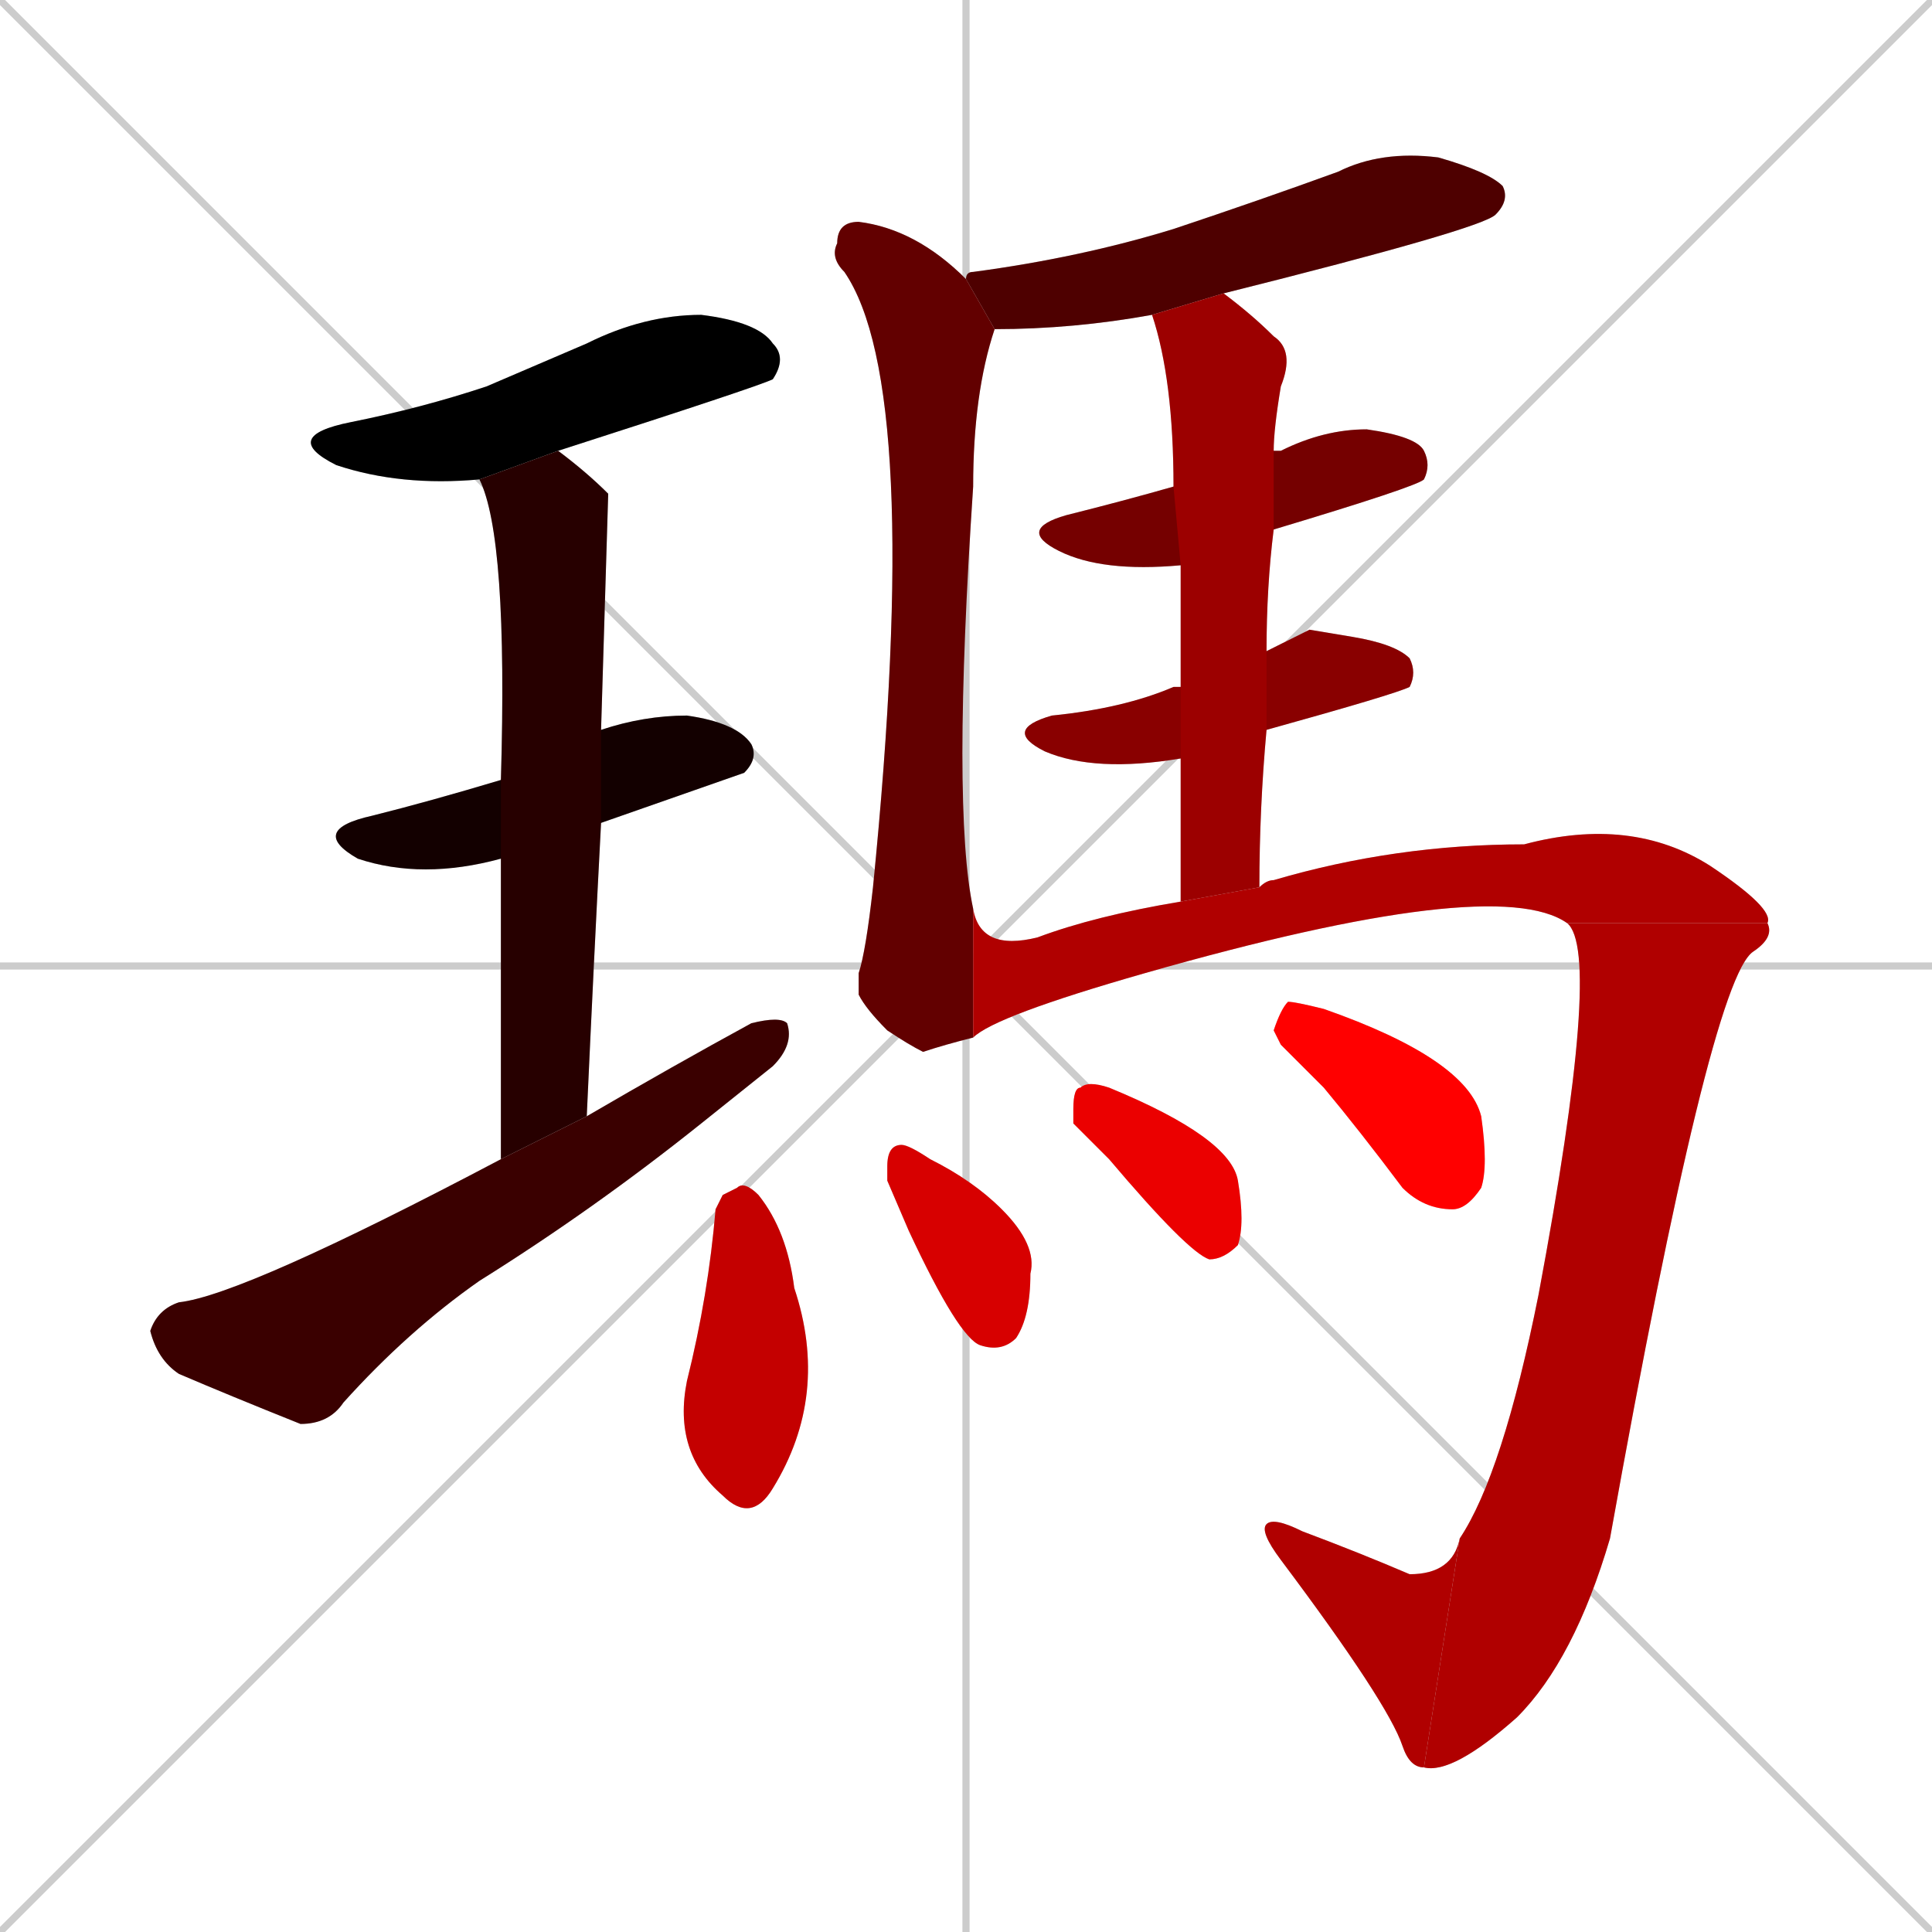 <svg xmlns="http://www.w3.org/2000/svg" xmlns:xlink="http://www.w3.org/1999/xlink" width="270" height="270"><path d="M 0 0 L 270 270 M 270 0 L 0 270 M 135 0 L 135 270 M 0 135 L 270 135" stroke="#CCCCCC" /><path d="M 67 67 Q 56 68 47 65 Q 39 61 49 59 Q 59 57 68 54 Q 75 51 82 48 Q 90 44 98 44 Q 106 45 108 48 Q 110 50 108 53 Q 106 54 78 63" fill="#CCCCCC"/><path d="M 70 120 Q 59 123 50 120 Q 43 116 52 114 Q 60 112 70 109 L 84 102 Q 90 100 96 100 Q 103 101 105 104 Q 106 106 104 108 Q 104 108 84 115" fill="#CCCCCC"/><path d="M 70 137 L 70 120 L 70 109 Q 71 75 67 67 L 78 63 Q 82 66 85 69 Q 85 69 84 102 L 84 115 Q 83 134 82 156 L 70 162" fill="#CCCCCC"/><path d="M 82 156 Q 94 149 105 143 Q 109 142 110 143 Q 111 146 108 149 Q 103 153 98 157 Q 83 169 67 179 Q 57 186 48 196 Q 46 199 42 199 Q 32 195 25 192 Q 22 190 21 186 Q 22 183 25 182 Q 34 181 70 162" fill="#CCCCCC"/><path d="M 161 44 Q 150 46 139 46 L 135 39 Q 135 38 136 38 Q 151 36 164 32 Q 176 28 187 24 Q 193 21 201 22 Q 208 24 210 26 Q 211 28 209 30 Q 207 32 171 41" fill="#CCCCCC"/><path d="M 136 145 Q 132 146 129 147 Q 127 146 124 144 Q 121 141 120 139 Q 120 137 120 136 Q 121 133 122 124 Q 129 54 118 38 Q 116 36 117 34 Q 117 31 120 31 Q 128 32 135 39 L 139 46 Q 136 55 136 68 Q 133 113 136 127" fill="#CCCCCC"/><path d="M 165 79 Q 154 80 148 77 Q 142 74 149 72 Q 157 70 164 68 L 178 63 Q 178 63 179 63 Q 185 60 191 60 Q 198 61 199 63 Q 200 65 199 67 Q 198 68 178 74" fill="#CCCCCC"/><path d="M 183 88 L 189 89 Q 195 90 197 92 Q 198 94 197 96 Q 195 97 177 102 L 165 106 Q 153 108 146 105 Q 140 102 147 100 Q 157 99 164 96 Q 164 96 165 96 L 177 91" fill="#CCCCCC"/><path d="M 177 102 Q 176 113 176 124 L 165 126 Q 165 115 165 106 L 165 96 Q 165 86 165 79 L 164 68 Q 164 53 161 44 L 171 41 Q 175 44 178 47 Q 181 49 179 54 Q 178 60 178 63 L 178 74 Q 177 82 177 91" fill="#CCCCCC"/><path d="M 176 124 Q 177 123 178 123 Q 195 118 213 118 Q 228 114 239 121 Q 248 127 247 129 L 219 129 Q 209 122 160 136 Q 139 142 136 145 L 136 127 Q 137 133 145 131 Q 153 128 165 126" fill="#CCCCCC"/><path d="M 247 129 Q 248 131 245 133 Q 239 137 225 215 Q 220 232 212 240 Q 203 248 199 247 L 204 215 Q 210 206 215 181 Q 224 133 219 129" fill="#CCCCCC"/><path d="M 199 247 Q 197 247 196 244 Q 194 238 179 218 Q 176 214 177 213 Q 178 212 182 214 Q 190 217 197 220 Q 203 220 204 215" fill="#CCCCCC"/><path d="M 101 167 L 103 166 Q 104 165 106 167 Q 110 172 111 180 Q 116 195 108 208 Q 105 213 101 209 Q 94 203 96 193 Q 99 181 100 169" fill="#CCCCCC"/><path d="M 124 165 L 124 163 Q 124 160 126 160 Q 127 160 130 162 Q 136 165 140 169 Q 145 174 144 178 Q 144 184 142 187 Q 140 189 137 188 Q 134 187 127 172" fill="#CCCCCC"/><path d="M 150 157 L 150 155 Q 150 152 151 152 Q 152 151 155 152 Q 172 159 173 165 Q 174 171 173 174 Q 171 176 169 176 Q 166 175 155 162" fill="#CCCCCC"/><path d="M 179 146 L 178 144 Q 179 141 180 140 Q 181 140 185 141 Q 205 148 207 156 Q 208 163 207 166 Q 205 169 203 169 Q 199 169 196 166 Q 190 158 185 152" fill="#CCCCCC"/><path d="M 67 67 Q 56 68 47 65 Q 39 61 49 59 Q 59 57 68 54 Q 75 51 82 48 Q 90 44 98 44 Q 106 45 108 48 Q 110 50 108 53 Q 106 54 78 63" fill="#000000" /><path d="M 70 120 Q 59 123 50 120 Q 43 116 52 114 Q 60 112 70 109 L 84 102 Q 90 100 96 100 Q 103 101 105 104 Q 106 106 104 108 Q 104 108 84 115" fill="#130000" /><path d="M 70 137 L 70 120 L 70 109 Q 71 75 67 67 L 78 63 Q 82 66 85 69 Q 85 69 84 102 L 84 115 Q 83 134 82 156 L 70 162" fill="#270000" /><path d="M 82 156 Q 94 149 105 143 Q 109 142 110 143 Q 111 146 108 149 Q 103 153 98 157 Q 83 169 67 179 Q 57 186 48 196 Q 46 199 42 199 Q 32 195 25 192 Q 22 190 21 186 Q 22 183 25 182 Q 34 181 70 162" fill="#3a0000" /><path d="M 161 44 Q 150 46 139 46 L 135 39 Q 135 38 136 38 Q 151 36 164 32 Q 176 28 187 24 Q 193 21 201 22 Q 208 24 210 26 Q 211 28 209 30 Q 207 32 171 41" fill="#4e0000" /><path d="M 136 145 Q 132 146 129 147 Q 127 146 124 144 Q 121 141 120 139 Q 120 137 120 136 Q 121 133 122 124 Q 129 54 118 38 Q 116 36 117 34 Q 117 31 120 31 Q 128 32 135 39 L 139 46 Q 136 55 136 68 Q 133 113 136 127" fill="#620000" /><path d="M 165 79 Q 154 80 148 77 Q 142 74 149 72 Q 157 70 164 68 L 178 63 Q 178 63 179 63 Q 185 60 191 60 Q 198 61 199 63 Q 200 65 199 67 Q 198 68 178 74" fill="#750000" /><path d="M 183 88 L 189 89 Q 195 90 197 92 Q 198 94 197 96 Q 195 97 177 102 L 165 106 Q 153 108 146 105 Q 140 102 147 100 Q 157 99 164 96 Q 164 96 165 96 L 177 91" fill="#890000" /><path d="M 177 102 Q 176 113 176 124 L 165 126 Q 165 115 165 106 L 165 96 Q 165 86 165 79 L 164 68 Q 164 53 161 44 L 171 41 Q 175 44 178 47 Q 181 49 179 54 Q 178 60 178 63 L 178 74 Q 177 82 177 91" fill="#9c0000" /><path d="M 176 124 Q 177 123 178 123 Q 195 118 213 118 Q 228 114 239 121 Q 248 127 247 129 L 219 129 Q 209 122 160 136 Q 139 142 136 145 L 136 127 Q 137 133 145 131 Q 153 128 165 126" fill="#b00000" /><path d="M 247 129 Q 248 131 245 133 Q 239 137 225 215 Q 220 232 212 240 Q 203 248 199 247 L 204 215 Q 210 206 215 181 Q 224 133 219 129" fill="#b00000" /><path d="M 199 247 Q 197 247 196 244 Q 194 238 179 218 Q 176 214 177 213 Q 178 212 182 214 Q 190 217 197 220 Q 203 220 204 215" fill="#b00000" /><path d="M 101 167 L 103 166 Q 104 165 106 167 Q 110 172 111 180 Q 116 195 108 208 Q 105 213 101 209 Q 94 203 96 193 Q 99 181 100 169" fill="#c40000" /><path d="M 124 165 L 124 163 Q 124 160 126 160 Q 127 160 130 162 Q 136 165 140 169 Q 145 174 144 178 Q 144 184 142 187 Q 140 189 137 188 Q 134 187 127 172" fill="#d70000" /><path d="M 150 157 L 150 155 Q 150 152 151 152 Q 152 151 155 152 Q 172 159 173 165 Q 174 171 173 174 Q 171 176 169 176 Q 166 175 155 162" fill="#eb0000" /><path d="M 179 146 L 178 144 Q 179 141 180 140 Q 181 140 185 141 Q 205 148 207 156 Q 208 163 207 166 Q 205 169 203 169 Q 199 169 196 166 Q 190 158 185 152" fill="#ff0000" /></svg>